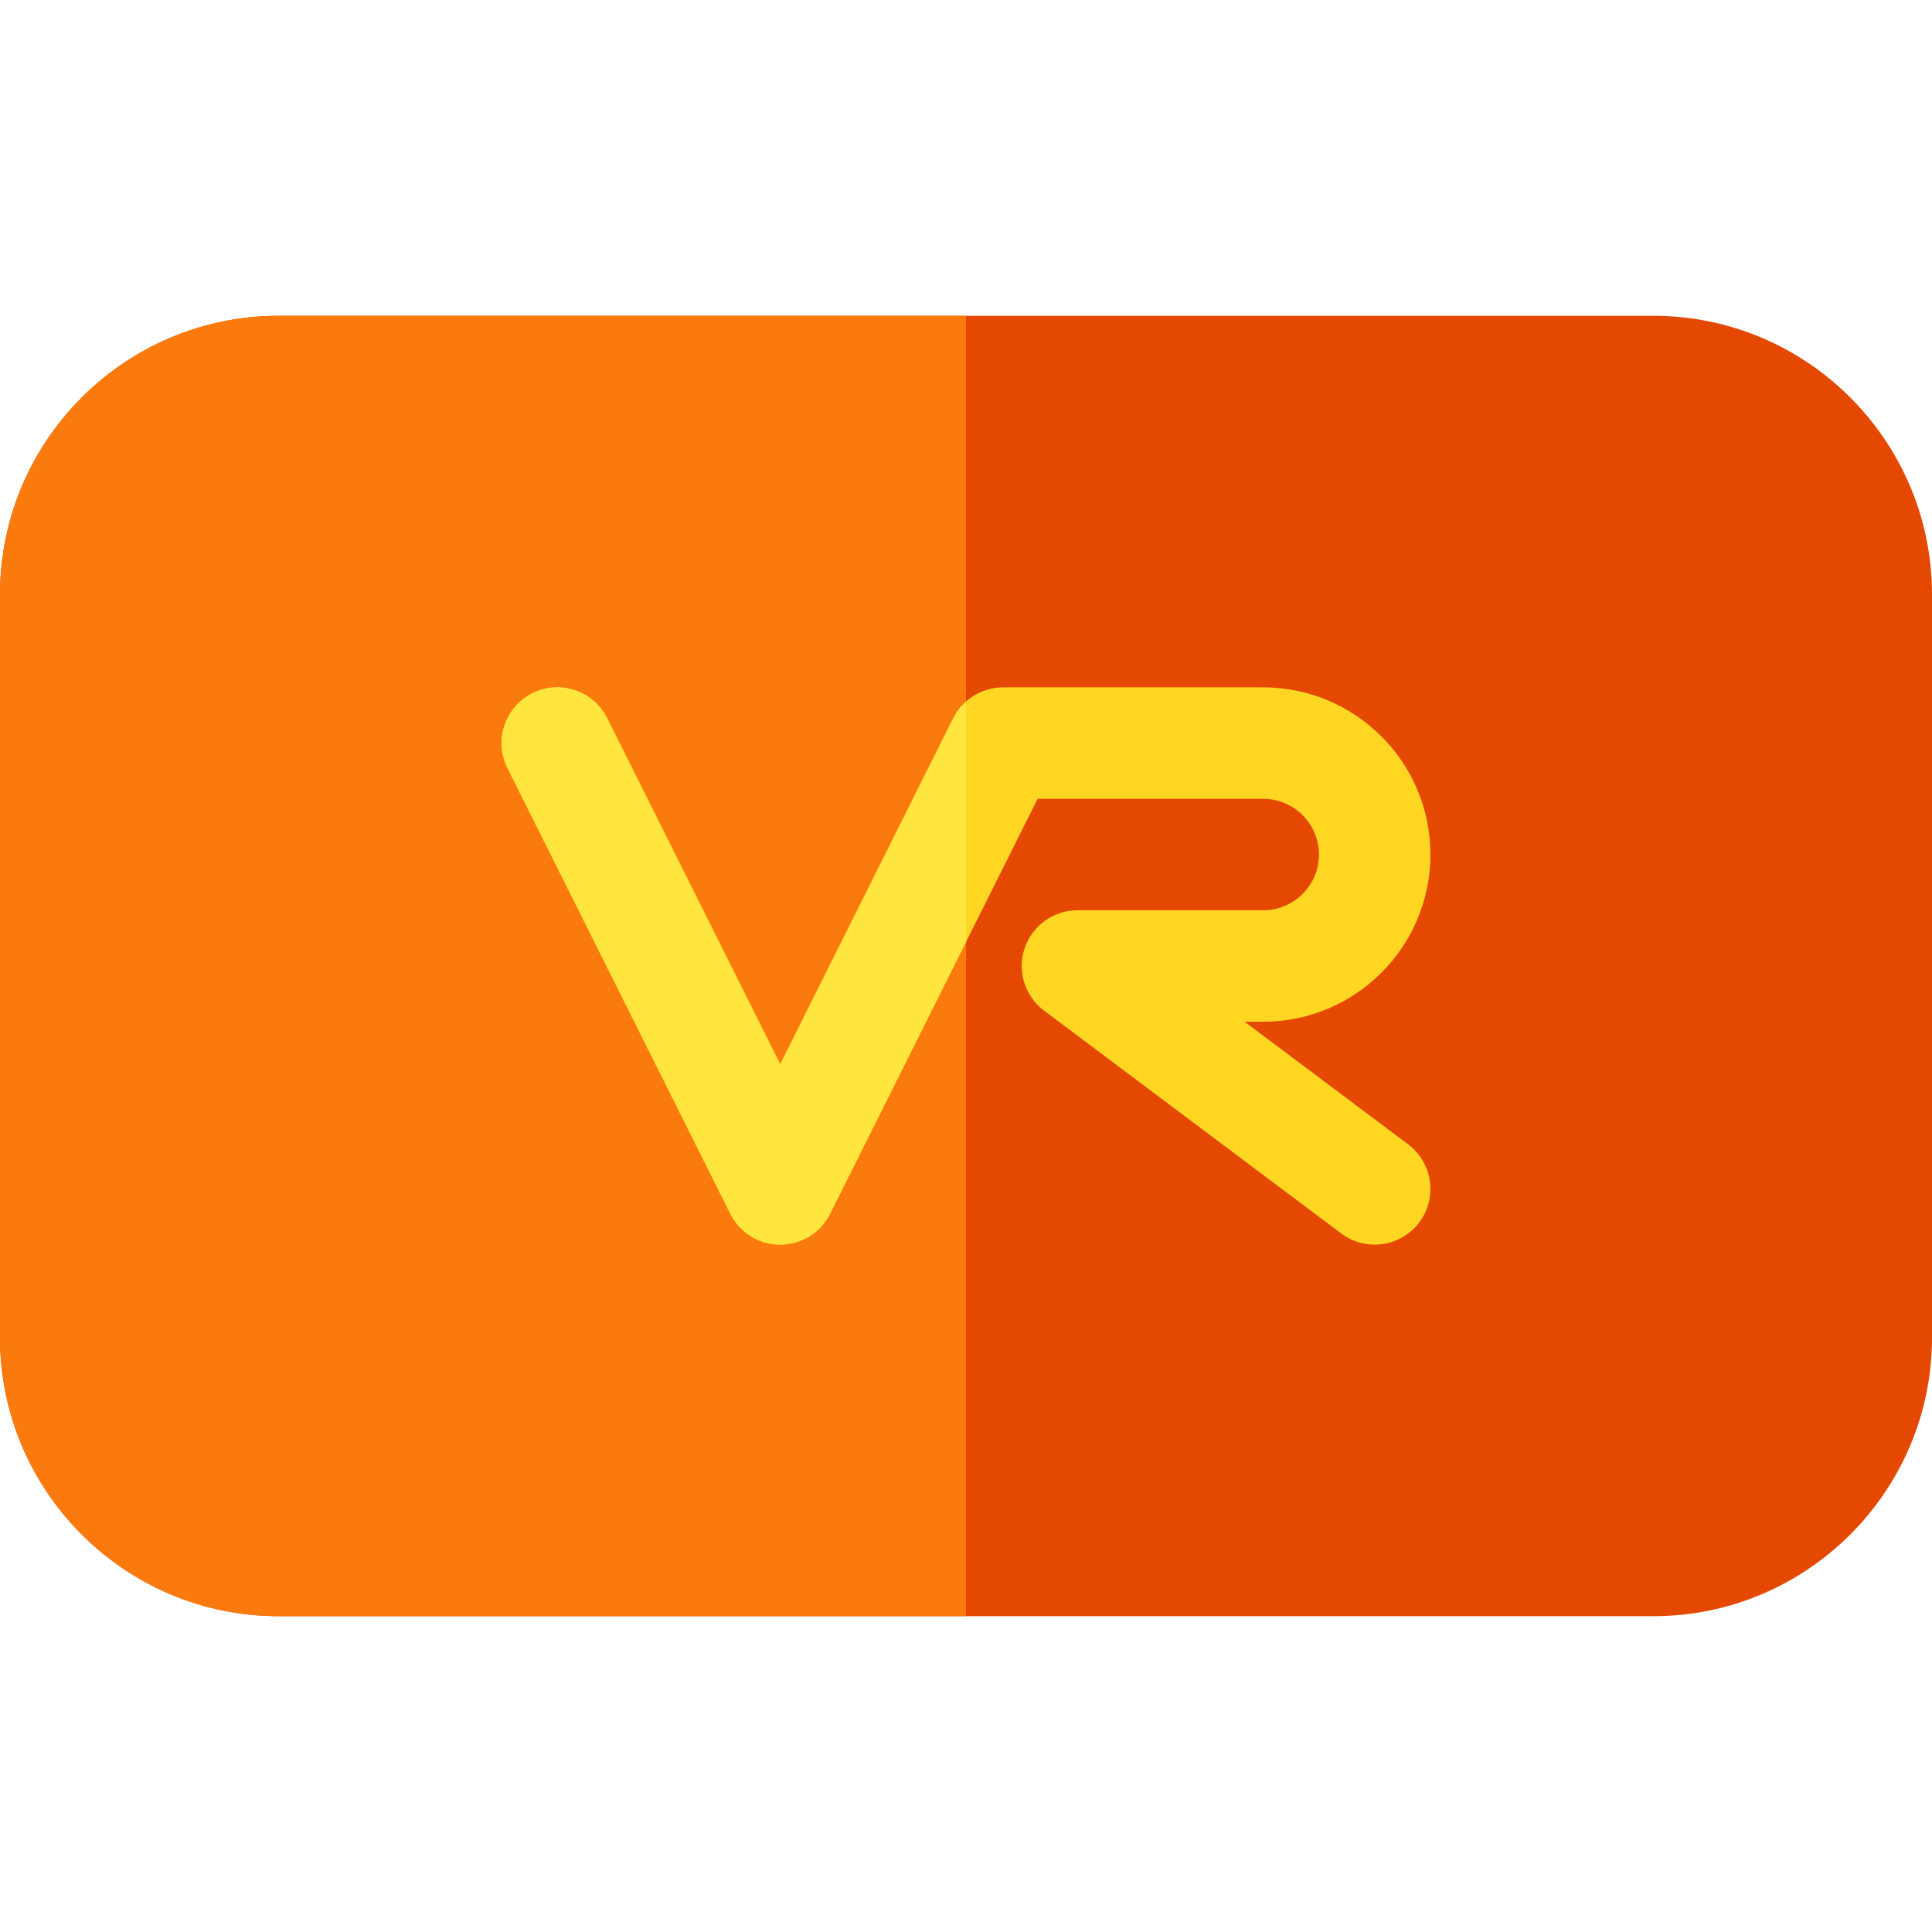 <?xml version="1.0" encoding="iso-8859-1"?>
<!-- Generator: Adobe Illustrator 19.0.0, SVG Export Plug-In . SVG Version: 6.00 Build 0)  -->
<svg version="1.1" id="Capa_1" xmlns="http://www.w3.org/2000/svg" xmlns:xlink="http://www.w3.org/1999/xlink" x="0px" y="0px"
	 viewBox="0 0 512 512" style="enable-background:new 0 0 512 512;" xml:space="preserve">
<path style="fill:#E54801;" d="M438.154,83.692H73.846C33.127,83.692,0,116.82,0,157.538v196.923
	c0,40.719,33.127,73.846,73.846,73.846h364.308c40.719,0,73.846-33.127,73.846-73.846V157.538
	C512,116.82,478.873,83.692,438.154,83.692z"/>
<path style="fill:#FB7A0D;" d="M255.999,83.692H73.846C33.127,83.692,0,116.82,0,157.538v196.923
	c0,40.719,33.127,73.846,73.846,73.846h182.153V83.692z"/>
<path style="fill:#FFD722;" d="M364.296,329.847c-3.084,0-6.193-0.963-8.85-2.955l-78.769-59.077
	c-5.086-3.814-7.159-10.455-5.15-16.485c2.011-6.031,7.654-10.099,14.011-10.099h49.231c8.144,0,14.769-6.625,14.769-14.769
	c0-8.144-6.625-14.769-14.769-14.769h-59.795L219.98,321.682c-2.502,5.004-7.616,8.164-13.211,8.164s-10.709-3.161-13.21-8.164
	l-59.077-118.154c-3.648-7.295-0.691-16.167,6.605-19.814c7.296-3.651,16.167-0.691,19.814,6.605l45.867,91.734l45.867-91.734
	c2.501-5.004,7.615-8.164,13.21-8.164h68.923c24.431,0,44.308,19.876,44.308,44.308s-19.876,44.308-44.308,44.308h-4.923
	l43.323,32.492c6.525,4.895,7.848,14.152,2.954,20.677C373.222,327.807,368.787,329.847,364.296,329.847z"/>
<path style="fill:#FFE63F;" d="M255.999,185.927c-1.364,1.221-2.516,2.697-3.362,4.391l-45.867,91.734l-45.867-91.734
	c-3.647-7.296-12.518-10.256-19.814-6.605c-7.296,3.647-10.253,12.519-6.605,19.814l59.077,118.154
	c2.501,5.004,7.615,8.164,13.21,8.164s10.709-3.161,13.21-8.164l36.02-72.039V185.927z"/>
<g>
</g>
<g>
</g>
<g>
</g>
<g>
</g>
<g>
</g>
<g>
</g>
<g>
</g>
<g>
</g>
<g>
</g>
<g>
</g>
<g>
</g>
<g>
</g>
<g>
</g>
<g>
</g>
<g>
</g>
</svg>
